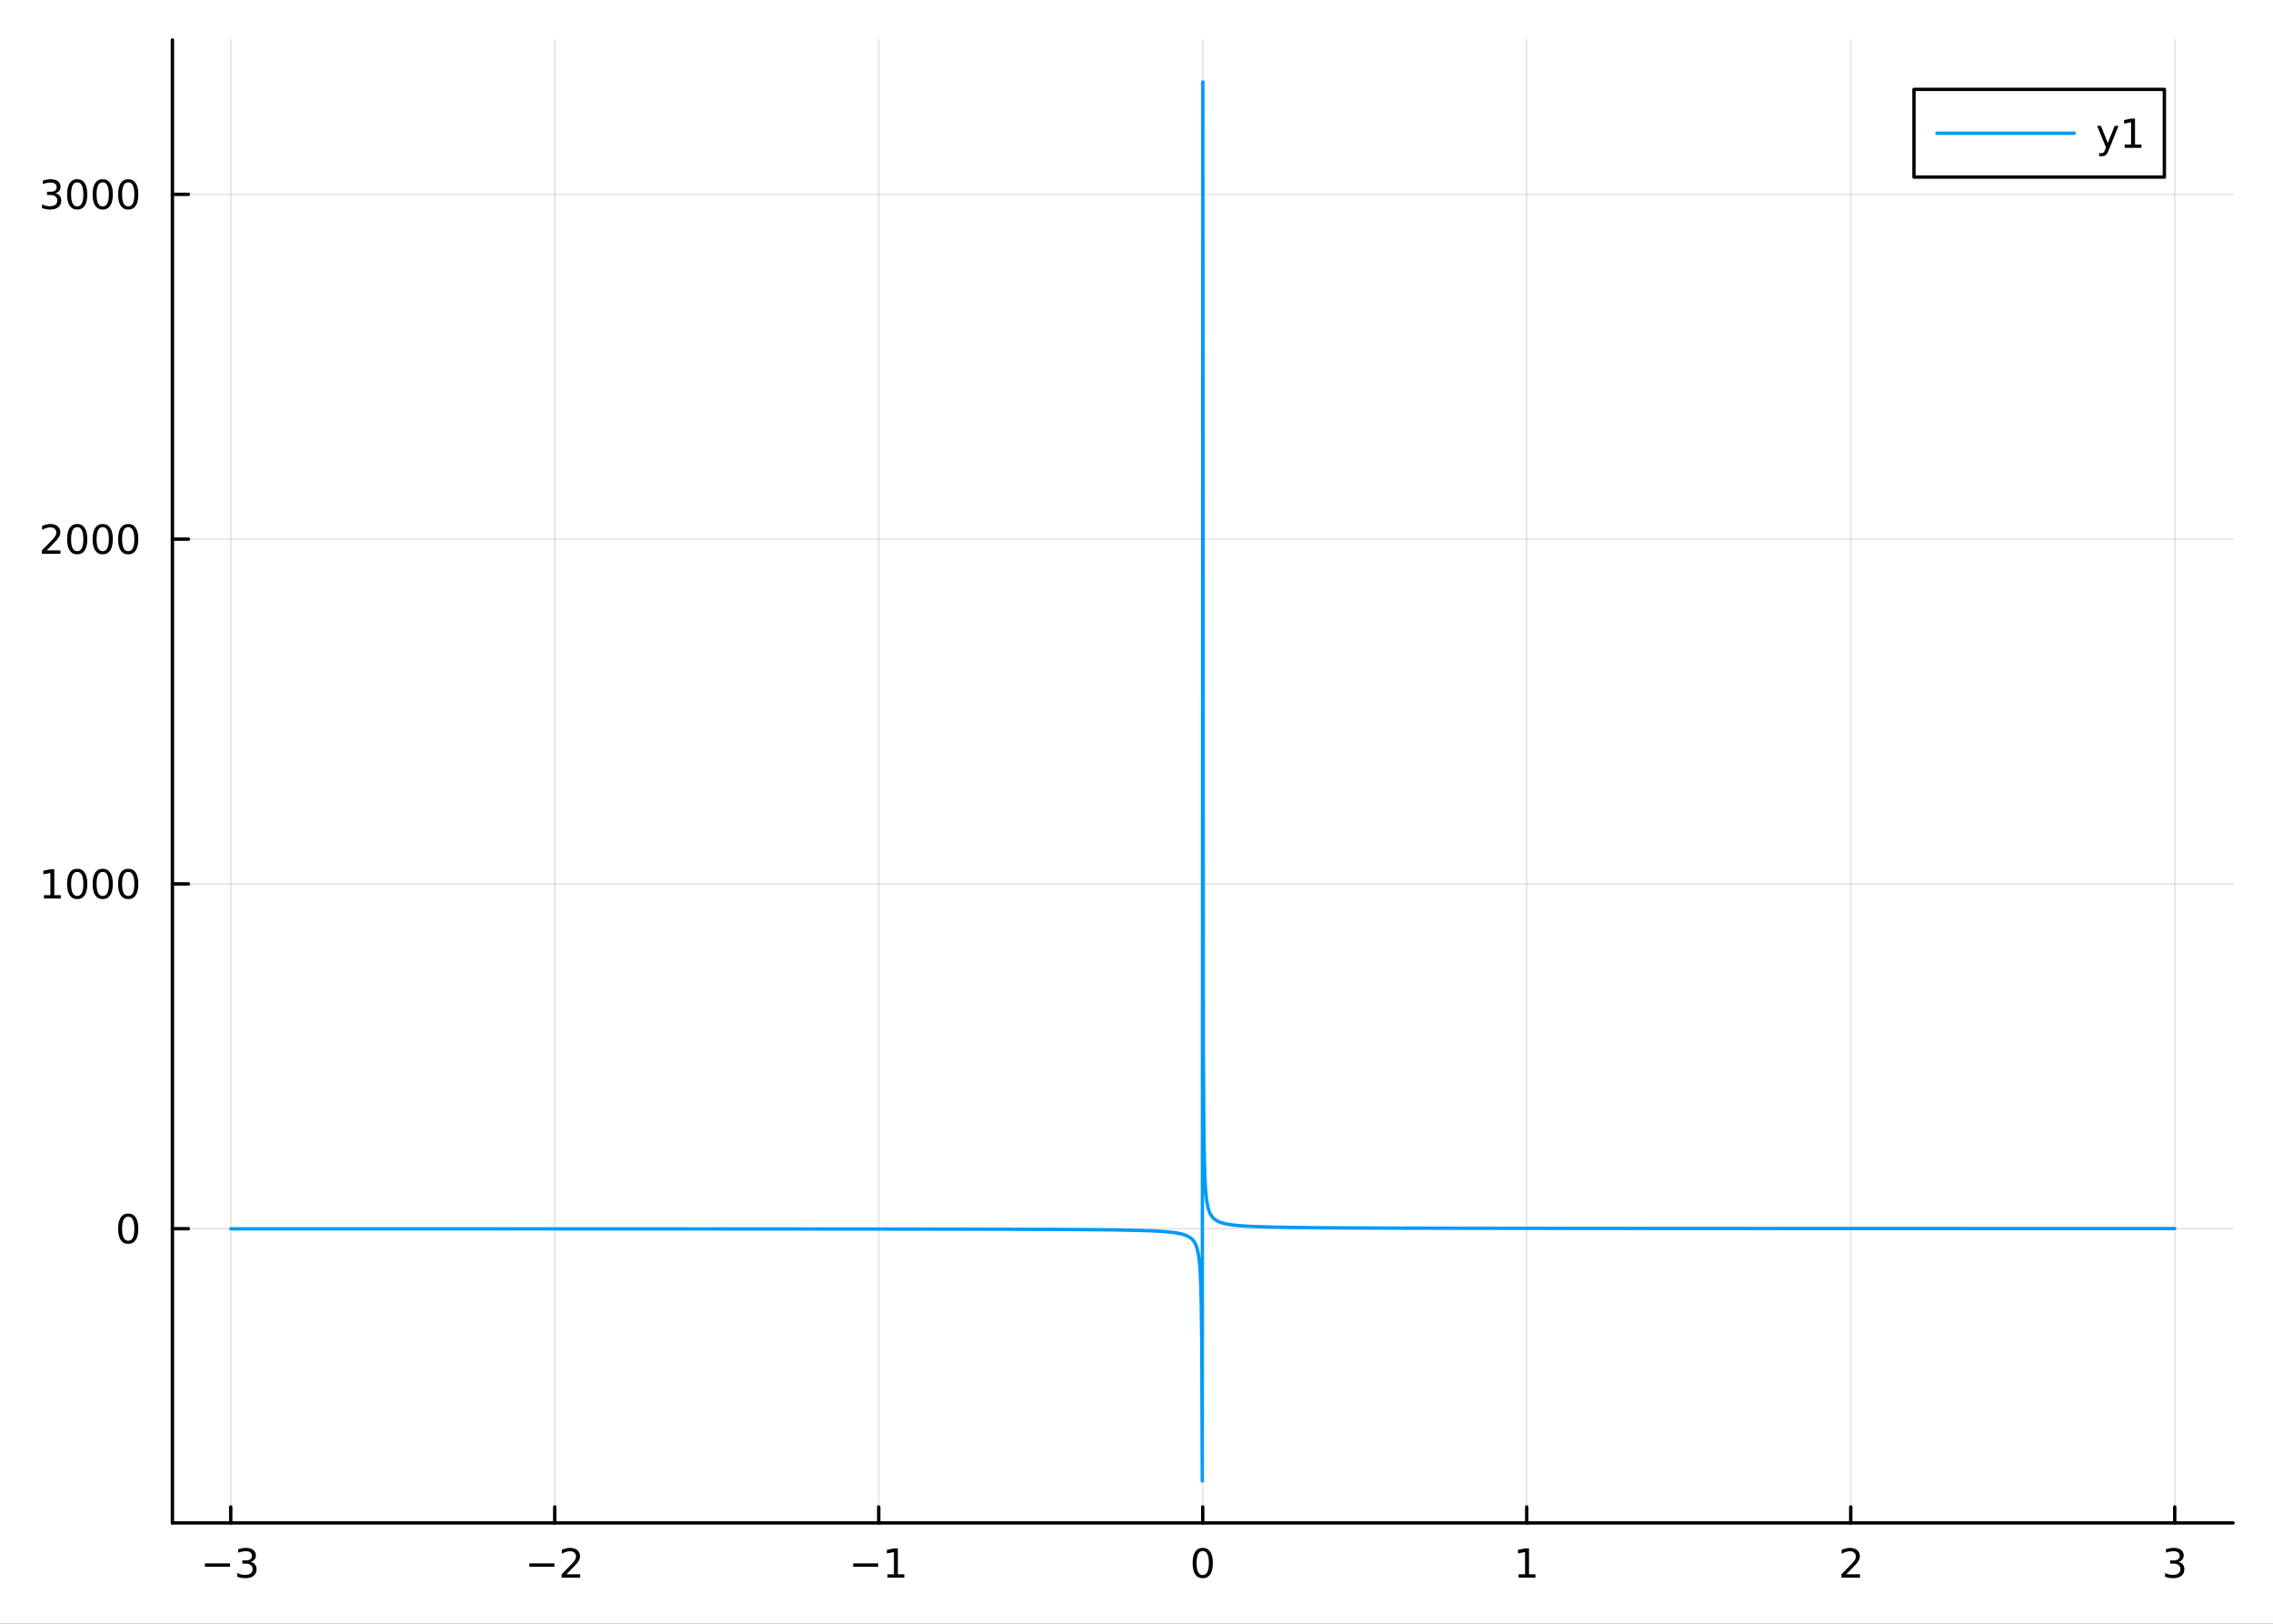 <?xml version="1.0" encoding="utf-8"?>
<svg xmlns="http://www.w3.org/2000/svg" xmlns:xlink="http://www.w3.org/1999/xlink" width="672" height="480" viewBox="0 0 2688 1920">
<rect x="0" y="0" width="2688" height="1920" fill="#333333" stroke="none"/>
<defs>
  <clipPath id="clip200">
    <rect x="0" y="0" width="2688" height="1920"/>
  </clipPath>
</defs>
<path clip-path="url(#clip200)" d="M0 1920 L2688 1920 L2688 0 L0 0  Z" fill="#ffffff" fill-rule="evenodd" fill-opacity="1"/>
<defs>
  <clipPath id="clip201">
    <rect x="537" y="0" width="1883" height="1883"/>
  </clipPath>
</defs>
<path clip-path="url(#clip200)" d="M203.899 1800.78 L2640.76 1800.78 L2640.76 47.244 L203.899 47.244  Z" fill="#ffffff" fill-rule="evenodd" fill-opacity="1"/>
<defs>
  <clipPath id="clip202">
    <rect x="203" y="47" width="2438" height="1755"/>
  </clipPath>
</defs>
<polyline clip-path="url(#clip202)" style="stroke:#000000; stroke-linecap:round; stroke-linejoin:round; stroke-width:2; stroke-opacity:0.1; fill:none" points="272.867,1800.78 272.867,47.244 "/>
<polyline clip-path="url(#clip202)" style="stroke:#000000; stroke-linecap:round; stroke-linejoin:round; stroke-width:2; stroke-opacity:0.1; fill:none" points="656.02,1800.78 656.02,47.244 "/>
<polyline clip-path="url(#clip202)" style="stroke:#000000; stroke-linecap:round; stroke-linejoin:round; stroke-width:2; stroke-opacity:0.1; fill:none" points="1039.17,1800.78 1039.17,47.244 "/>
<polyline clip-path="url(#clip202)" style="stroke:#000000; stroke-linecap:round; stroke-linejoin:round; stroke-width:2; stroke-opacity:0.1; fill:none" points="1422.33,1800.78 1422.33,47.244 "/>
<polyline clip-path="url(#clip202)" style="stroke:#000000; stroke-linecap:round; stroke-linejoin:round; stroke-width:2; stroke-opacity:0.1; fill:none" points="1805.48,1800.78 1805.48,47.244 "/>
<polyline clip-path="url(#clip202)" style="stroke:#000000; stroke-linecap:round; stroke-linejoin:round; stroke-width:2; stroke-opacity:0.1; fill:none" points="2188.63,1800.78 2188.63,47.244 "/>
<polyline clip-path="url(#clip202)" style="stroke:#000000; stroke-linecap:round; stroke-linejoin:round; stroke-width:2; stroke-opacity:0.1; fill:none" points="2571.79,1800.78 2571.79,47.244 "/>
<polyline clip-path="url(#clip200)" style="stroke:#000000; stroke-linecap:round; stroke-linejoin:round; stroke-width:4; stroke-opacity:1; fill:none" points="203.899,1800.78 2640.76,1800.78 "/>
<polyline clip-path="url(#clip200)" style="stroke:#000000; stroke-linecap:round; stroke-linejoin:round; stroke-width:4; stroke-opacity:1; fill:none" points="272.867,1800.78 272.867,1781.88 "/>
<polyline clip-path="url(#clip200)" style="stroke:#000000; stroke-linecap:round; stroke-linejoin:round; stroke-width:4; stroke-opacity:1; fill:none" points="656.02,1800.78 656.02,1781.88 "/>
<polyline clip-path="url(#clip200)" style="stroke:#000000; stroke-linecap:round; stroke-linejoin:round; stroke-width:4; stroke-opacity:1; fill:none" points="1039.17,1800.78 1039.17,1781.88 "/>
<polyline clip-path="url(#clip200)" style="stroke:#000000; stroke-linecap:round; stroke-linejoin:round; stroke-width:4; stroke-opacity:1; fill:none" points="1422.33,1800.78 1422.33,1781.88 "/>
<polyline clip-path="url(#clip200)" style="stroke:#000000; stroke-linecap:round; stroke-linejoin:round; stroke-width:4; stroke-opacity:1; fill:none" points="1805.48,1800.78 1805.48,1781.88 "/>
<polyline clip-path="url(#clip200)" style="stroke:#000000; stroke-linecap:round; stroke-linejoin:round; stroke-width:4; stroke-opacity:1; fill:none" points="2188.63,1800.78 2188.63,1781.88 "/>
<polyline clip-path="url(#clip200)" style="stroke:#000000; stroke-linecap:round; stroke-linejoin:round; stroke-width:4; stroke-opacity:1; fill:none" points="2571.79,1800.78 2571.79,1781.88 "/>
<path clip-path="url(#clip200)" d="M242.335 1848.65 L272.01 1848.65 L272.01 1852.59 L242.335 1852.59 L242.335 1848.65 Z" fill="#000000" fill-rule="evenodd" fill-opacity="1" /><path clip-path="url(#clip200)" d="M296.27 1846.85 Q299.626 1847.57 301.501 1849.84 Q303.399 1852.1 303.399 1855.44 Q303.399 1860.55 299.881 1863.35 Q296.362 1866.15 289.881 1866.15 Q287.705 1866.15 285.39 1865.71 Q283.098 1865.3 280.645 1864.44 L280.645 1859.93 Q282.589 1861.06 284.904 1861.64 Q287.219 1862.22 289.742 1862.22 Q294.14 1862.22 296.432 1860.48 Q298.746 1858.75 298.746 1855.44 Q298.746 1852.38 296.594 1850.67 Q294.464 1848.93 290.645 1848.93 L286.617 1848.93 L286.617 1845.09 L290.83 1845.09 Q294.279 1845.09 296.108 1843.72 Q297.936 1842.34 297.936 1839.74 Q297.936 1837.08 296.038 1835.67 Q294.163 1834.23 290.645 1834.23 Q288.723 1834.23 286.524 1834.65 Q284.325 1835.07 281.686 1835.95 L281.686 1831.78 Q284.348 1831.04 286.663 1830.67 Q289.001 1830.3 291.061 1830.3 Q296.385 1830.3 299.487 1832.73 Q302.589 1835.14 302.589 1839.26 Q302.589 1842.13 300.945 1844.12 Q299.302 1846.09 296.27 1846.85 Z" fill="#000000" fill-rule="evenodd" fill-opacity="1" /><path clip-path="url(#clip200)" d="M625.963 1848.65 L655.639 1848.65 L655.639 1852.59 L625.963 1852.59 L625.963 1848.65 Z" fill="#000000" fill-rule="evenodd" fill-opacity="1" /><path clip-path="url(#clip200)" d="M669.759 1861.55 L686.078 1861.55 L686.078 1865.48 L664.134 1865.48 L664.134 1861.55 Q666.796 1858.79 671.379 1854.16 Q675.986 1849.51 677.166 1848.17 Q679.412 1845.65 680.291 1843.91 Q681.194 1842.15 681.194 1840.46 Q681.194 1837.71 679.25 1835.97 Q677.328 1834.23 674.226 1834.23 Q672.027 1834.23 669.574 1835 Q667.143 1835.76 664.365 1837.31 L664.365 1832.59 Q667.189 1831.46 669.643 1830.88 Q672.097 1830.3 674.134 1830.3 Q679.504 1830.3 682.699 1832.98 Q685.893 1835.67 685.893 1840.16 Q685.893 1842.29 685.083 1844.21 Q684.296 1846.11 682.189 1848.7 Q681.611 1849.37 678.509 1852.59 Q675.407 1855.78 669.759 1861.55 Z" fill="#000000" fill-rule="evenodd" fill-opacity="1" /><path clip-path="url(#clip200)" d="M1008.93 1848.65 L1038.61 1848.65 L1038.61 1852.59 L1008.93 1852.59 L1008.93 1848.65 Z" fill="#000000" fill-rule="evenodd" fill-opacity="1" /><path clip-path="url(#clip200)" d="M1049.51 1861.55 L1057.15 1861.55 L1057.15 1835.18 L1048.84 1836.85 L1048.84 1832.59 L1057.1 1830.92 L1061.78 1830.92 L1061.78 1861.55 L1069.42 1861.55 L1069.42 1865.48 L1049.51 1865.48 L1049.51 1861.55 Z" fill="#000000" fill-rule="evenodd" fill-opacity="1" /><path clip-path="url(#clip200)" d="M1422.33 1834 Q1418.72 1834 1416.89 1837.57 Q1415.08 1841.11 1415.08 1848.24 Q1415.08 1855.34 1416.89 1858.91 Q1418.72 1862.45 1422.33 1862.45 Q1425.96 1862.45 1427.77 1858.91 Q1429.6 1855.34 1429.6 1848.24 Q1429.6 1841.11 1427.77 1837.57 Q1425.96 1834 1422.33 1834 M1422.33 1830.3 Q1428.14 1830.3 1431.19 1834.9 Q1434.27 1839.49 1434.27 1848.24 Q1434.27 1856.96 1431.19 1861.57 Q1428.14 1866.15 1422.33 1866.15 Q1416.52 1866.15 1413.44 1861.57 Q1410.38 1856.96 1410.38 1848.24 Q1410.38 1839.49 1413.44 1834.9 Q1416.52 1830.3 1422.33 1830.3 Z" fill="#000000" fill-rule="evenodd" fill-opacity="1" /><path clip-path="url(#clip200)" d="M1795.86 1861.55 L1803.5 1861.55 L1803.5 1835.18 L1795.19 1836.85 L1795.19 1832.59 L1803.46 1830.92 L1808.13 1830.92 L1808.13 1861.55 L1815.77 1861.55 L1815.77 1865.48 L1795.86 1865.48 L1795.86 1861.55 Z" fill="#000000" fill-rule="evenodd" fill-opacity="1" /><path clip-path="url(#clip200)" d="M2183.29 1861.55 L2199.61 1861.55 L2199.61 1865.48 L2177.66 1865.48 L2177.66 1861.55 Q2180.32 1858.79 2184.91 1854.16 Q2189.51 1849.51 2190.69 1848.17 Q2192.94 1845.65 2193.82 1843.91 Q2194.72 1842.15 2194.72 1840.46 Q2194.72 1837.71 2192.78 1835.97 Q2190.86 1834.23 2187.76 1834.23 Q2185.56 1834.23 2183.1 1835 Q2180.67 1835.76 2177.89 1837.31 L2177.89 1832.59 Q2180.72 1831.46 2183.17 1830.88 Q2185.63 1830.3 2187.66 1830.3 Q2193.03 1830.3 2196.23 1832.98 Q2199.42 1835.67 2199.42 1840.16 Q2199.42 1842.29 2198.61 1844.21 Q2197.82 1846.11 2195.72 1848.7 Q2195.14 1849.37 2192.04 1852.59 Q2188.94 1855.78 2183.29 1861.55 Z" fill="#000000" fill-rule="evenodd" fill-opacity="1" /><path clip-path="url(#clip200)" d="M2576.04 1846.85 Q2579.39 1847.57 2581.27 1849.84 Q2583.17 1852.1 2583.17 1855.44 Q2583.17 1860.55 2579.65 1863.35 Q2576.13 1866.15 2569.65 1866.15 Q2567.47 1866.15 2565.16 1865.71 Q2562.86 1865.3 2560.41 1864.44 L2560.41 1859.93 Q2562.36 1861.06 2564.67 1861.64 Q2566.99 1862.22 2569.51 1862.22 Q2573.91 1862.22 2576.2 1860.48 Q2578.51 1858.75 2578.51 1855.44 Q2578.51 1852.38 2576.36 1850.67 Q2574.23 1848.93 2570.41 1848.93 L2566.38 1848.93 L2566.38 1845.09 L2570.6 1845.09 Q2574.05 1845.09 2575.87 1843.72 Q2577.7 1842.34 2577.7 1839.74 Q2577.7 1837.08 2575.8 1835.67 Q2573.93 1834.23 2570.41 1834.23 Q2568.49 1834.23 2566.29 1834.65 Q2564.09 1835.07 2561.45 1835.95 L2561.45 1831.78 Q2564.11 1831.04 2566.43 1830.67 Q2568.77 1830.3 2570.83 1830.3 Q2576.15 1830.3 2579.25 1832.73 Q2582.36 1835.14 2582.36 1839.26 Q2582.36 1842.13 2580.71 1844.12 Q2579.07 1846.09 2576.04 1846.85 Z" fill="#000000" fill-rule="evenodd" fill-opacity="1" /><polyline clip-path="url(#clip202)" style="stroke:#000000; stroke-linecap:round; stroke-linejoin:round; stroke-width:2; stroke-opacity:0.1; fill:none" points="203.899,1452.87 2640.76,1452.87 "/>
<polyline clip-path="url(#clip202)" style="stroke:#000000; stroke-linecap:round; stroke-linejoin:round; stroke-width:2; stroke-opacity:0.1; fill:none" points="203.899,1045.19 2640.76,1045.19 "/>
<polyline clip-path="url(#clip202)" style="stroke:#000000; stroke-linecap:round; stroke-linejoin:round; stroke-width:2; stroke-opacity:0.1; fill:none" points="203.899,637.512 2640.76,637.512 "/>
<polyline clip-path="url(#clip202)" style="stroke:#000000; stroke-linecap:round; stroke-linejoin:round; stroke-width:2; stroke-opacity:0.1; fill:none" points="203.899,229.834 2640.76,229.834 "/>
<polyline clip-path="url(#clip200)" style="stroke:#000000; stroke-linecap:round; stroke-linejoin:round; stroke-width:4; stroke-opacity:1; fill:none" points="203.899,1800.78 203.899,47.244 "/>
<polyline clip-path="url(#clip200)" style="stroke:#000000; stroke-linecap:round; stroke-linejoin:round; stroke-width:4; stroke-opacity:1; fill:none" points="203.899,1452.87 222.797,1452.87 "/>
<polyline clip-path="url(#clip200)" style="stroke:#000000; stroke-linecap:round; stroke-linejoin:round; stroke-width:4; stroke-opacity:1; fill:none" points="203.899,1045.19 222.797,1045.19 "/>
<polyline clip-path="url(#clip200)" style="stroke:#000000; stroke-linecap:round; stroke-linejoin:round; stroke-width:4; stroke-opacity:1; fill:none" points="203.899,637.512 222.797,637.512 "/>
<polyline clip-path="url(#clip200)" style="stroke:#000000; stroke-linecap:round; stroke-linejoin:round; stroke-width:4; stroke-opacity:1; fill:none" points="203.899,229.834 222.797,229.834 "/>
<path clip-path="url(#clip200)" d="M151.635 1438.67 Q148.024 1438.67 146.195 1442.23 Q144.39 1445.77 144.39 1452.9 Q144.39 1460.01 146.195 1463.57 Q148.024 1467.11 151.635 1467.11 Q155.269 1467.11 157.075 1463.57 Q158.903 1460.01 158.903 1452.9 Q158.903 1445.77 157.075 1442.23 Q155.269 1438.67 151.635 1438.67 M151.635 1434.96 Q157.445 1434.96 160.501 1439.57 Q163.579 1444.15 163.579 1452.9 Q163.579 1461.63 160.501 1466.23 Q157.445 1470.82 151.635 1470.82 Q145.825 1470.82 142.746 1466.23 Q139.691 1461.63 139.691 1452.9 Q139.691 1444.15 142.746 1439.57 Q145.825 1434.96 151.635 1434.96 Z" fill="#000000" fill-rule="evenodd" fill-opacity="1" /><path clip-path="url(#clip200)" d="M51.959 1058.53 L59.598 1058.53 L59.598 1032.17 L51.288 1033.84 L51.288 1029.58 L59.552 1027.91 L64.228 1027.91 L64.228 1058.53 L71.867 1058.53 L71.867 1062.47 L51.959 1062.47 L51.959 1058.53 Z" fill="#000000" fill-rule="evenodd" fill-opacity="1" /><path clip-path="url(#clip200)" d="M91.311 1030.99 Q87.7 1030.99 85.871 1034.55 Q84.066 1038.09 84.066 1045.22 Q84.066 1052.33 85.871 1055.9 Q87.7 1059.44 91.311 1059.44 Q94.945 1059.44 96.751 1055.9 Q98.58 1052.33 98.58 1045.22 Q98.58 1038.09 96.751 1034.55 Q94.945 1030.99 91.311 1030.99 M91.311 1027.28 Q97.121 1027.28 100.177 1031.89 Q103.256 1036.47 103.256 1045.22 Q103.256 1053.95 100.177 1058.56 Q97.121 1063.14 91.311 1063.14 Q85.501 1063.14 82.422 1058.56 Q79.367 1053.95 79.367 1045.22 Q79.367 1036.47 82.422 1031.89 Q85.501 1027.28 91.311 1027.28 Z" fill="#000000" fill-rule="evenodd" fill-opacity="1" /><path clip-path="url(#clip200)" d="M121.473 1030.99 Q117.862 1030.99 116.033 1034.55 Q114.228 1038.09 114.228 1045.22 Q114.228 1052.33 116.033 1055.9 Q117.862 1059.44 121.473 1059.44 Q125.107 1059.44 126.913 1055.9 Q128.742 1052.33 128.742 1045.22 Q128.742 1038.09 126.913 1034.55 Q125.107 1030.99 121.473 1030.99 M121.473 1027.28 Q127.283 1027.28 130.339 1031.89 Q133.417 1036.47 133.417 1045.22 Q133.417 1053.95 130.339 1058.56 Q127.283 1063.14 121.473 1063.14 Q115.663 1063.14 112.584 1058.56 Q109.529 1053.95 109.529 1045.22 Q109.529 1036.47 112.584 1031.89 Q115.663 1027.28 121.473 1027.28 Z" fill="#000000" fill-rule="evenodd" fill-opacity="1" /><path clip-path="url(#clip200)" d="M151.635 1030.99 Q148.024 1030.99 146.195 1034.55 Q144.39 1038.09 144.39 1045.22 Q144.39 1052.33 146.195 1055.9 Q148.024 1059.44 151.635 1059.44 Q155.269 1059.44 157.075 1055.9 Q158.903 1052.33 158.903 1045.22 Q158.903 1038.09 157.075 1034.55 Q155.269 1030.99 151.635 1030.99 M151.635 1027.28 Q157.445 1027.28 160.501 1031.89 Q163.579 1036.47 163.579 1045.22 Q163.579 1053.95 160.501 1058.56 Q157.445 1063.14 151.635 1063.14 Q145.825 1063.14 142.746 1058.56 Q139.691 1053.95 139.691 1045.22 Q139.691 1036.47 142.746 1031.89 Q145.825 1027.28 151.635 1027.28 Z" fill="#000000" fill-rule="evenodd" fill-opacity="1" /><path clip-path="url(#clip200)" d="M55.177 650.857 L71.496 650.857 L71.496 654.792 L49.552 654.792 L49.552 650.857 Q52.214 648.102 56.797 643.473 Q61.404 638.82 62.584 637.477 Q64.83 634.954 65.709 633.218 Q66.612 631.459 66.612 629.769 Q66.612 627.014 64.668 625.278 Q62.746 623.542 59.645 623.542 Q57.446 623.542 54.992 624.306 Q52.561 625.07 49.784 626.621 L49.784 621.899 Q52.608 620.764 55.061 620.186 Q57.515 619.607 59.552 619.607 Q64.922 619.607 68.117 622.292 Q71.311 624.977 71.311 629.468 Q71.311 631.598 70.501 633.519 Q69.714 635.417 67.608 638.01 Q67.029 638.681 63.927 641.898 Q60.825 645.093 55.177 650.857 Z" fill="#000000" fill-rule="evenodd" fill-opacity="1" /><path clip-path="url(#clip200)" d="M91.311 623.311 Q87.7 623.311 85.871 626.875 Q84.066 630.417 84.066 637.547 Q84.066 644.653 85.871 648.218 Q87.7 651.759 91.311 651.759 Q94.945 651.759 96.751 648.218 Q98.58 644.653 98.58 637.547 Q98.58 630.417 96.751 626.875 Q94.945 623.311 91.311 623.311 M91.311 619.607 Q97.121 619.607 100.177 624.213 Q103.256 628.797 103.256 637.547 Q103.256 646.273 100.177 650.88 Q97.121 655.463 91.311 655.463 Q85.501 655.463 82.422 650.88 Q79.367 646.273 79.367 637.547 Q79.367 628.797 82.422 624.213 Q85.501 619.607 91.311 619.607 Z" fill="#000000" fill-rule="evenodd" fill-opacity="1" /><path clip-path="url(#clip200)" d="M121.473 623.311 Q117.862 623.311 116.033 626.875 Q114.228 630.417 114.228 637.547 Q114.228 644.653 116.033 648.218 Q117.862 651.759 121.473 651.759 Q125.107 651.759 126.913 648.218 Q128.742 644.653 128.742 637.547 Q128.742 630.417 126.913 626.875 Q125.107 623.311 121.473 623.311 M121.473 619.607 Q127.283 619.607 130.339 624.213 Q133.417 628.797 133.417 637.547 Q133.417 646.273 130.339 650.88 Q127.283 655.463 121.473 655.463 Q115.663 655.463 112.584 650.88 Q109.529 646.273 109.529 637.547 Q109.529 628.797 112.584 624.213 Q115.663 619.607 121.473 619.607 Z" fill="#000000" fill-rule="evenodd" fill-opacity="1" /><path clip-path="url(#clip200)" d="M151.635 623.311 Q148.024 623.311 146.195 626.875 Q144.39 630.417 144.39 637.547 Q144.39 644.653 146.195 648.218 Q148.024 651.759 151.635 651.759 Q155.269 651.759 157.075 648.218 Q158.903 644.653 158.903 637.547 Q158.903 630.417 157.075 626.875 Q155.269 623.311 151.635 623.311 M151.635 619.607 Q157.445 619.607 160.501 624.213 Q163.579 628.797 163.579 637.547 Q163.579 646.273 160.501 650.88 Q157.445 655.463 151.635 655.463 Q145.825 655.463 142.746 650.88 Q139.691 646.273 139.691 637.547 Q139.691 628.797 142.746 624.213 Q145.825 619.607 151.635 619.607 Z" fill="#000000" fill-rule="evenodd" fill-opacity="1" /><path clip-path="url(#clip200)" d="M65.316 228.48 Q68.672 229.198 70.547 231.466 Q72.445 233.735 72.445 237.068 Q72.445 242.184 68.927 244.985 Q65.409 247.786 58.927 247.786 Q56.751 247.786 54.436 247.346 Q52.145 246.929 49.691 246.073 L49.691 241.559 Q51.635 242.693 53.95 243.272 Q56.265 243.851 58.788 243.851 Q63.186 243.851 65.478 242.114 Q67.793 240.378 67.793 237.068 Q67.793 234.013 65.64 232.3 Q63.51 230.564 59.691 230.564 L55.663 230.564 L55.663 226.721 L59.876 226.721 Q63.325 226.721 65.154 225.355 Q66.983 223.966 66.983 221.374 Q66.983 218.712 65.085 217.3 Q63.209 215.865 59.691 215.865 Q57.77 215.865 55.571 216.281 Q53.371 216.698 50.733 217.578 L50.733 213.411 Q53.395 212.67 55.709 212.3 Q58.047 211.929 60.108 211.929 Q65.432 211.929 68.534 214.36 Q71.635 216.767 71.635 220.888 Q71.635 223.758 69.992 225.749 Q68.348 227.716 65.316 228.48 Z" fill="#000000" fill-rule="evenodd" fill-opacity="1" /><path clip-path="url(#clip200)" d="M91.311 215.633 Q87.7 215.633 85.871 219.198 Q84.066 222.74 84.066 229.869 Q84.066 236.976 85.871 240.54 Q87.7 244.082 91.311 244.082 Q94.945 244.082 96.751 240.54 Q98.58 236.976 98.58 229.869 Q98.58 222.74 96.751 219.198 Q94.945 215.633 91.311 215.633 M91.311 211.929 Q97.121 211.929 100.177 216.536 Q103.256 221.119 103.256 229.869 Q103.256 238.596 100.177 243.202 Q97.121 247.786 91.311 247.786 Q85.501 247.786 82.422 243.202 Q79.367 238.596 79.367 229.869 Q79.367 221.119 82.422 216.536 Q85.501 211.929 91.311 211.929 Z" fill="#000000" fill-rule="evenodd" fill-opacity="1" /><path clip-path="url(#clip200)" d="M121.473 215.633 Q117.862 215.633 116.033 219.198 Q114.228 222.74 114.228 229.869 Q114.228 236.976 116.033 240.54 Q117.862 244.082 121.473 244.082 Q125.107 244.082 126.913 240.54 Q128.742 236.976 128.742 229.869 Q128.742 222.74 126.913 219.198 Q125.107 215.633 121.473 215.633 M121.473 211.929 Q127.283 211.929 130.339 216.536 Q133.417 221.119 133.417 229.869 Q133.417 238.596 130.339 243.202 Q127.283 247.786 121.473 247.786 Q115.663 247.786 112.584 243.202 Q109.529 238.596 109.529 229.869 Q109.529 221.119 112.584 216.536 Q115.663 211.929 121.473 211.929 Z" fill="#000000" fill-rule="evenodd" fill-opacity="1" /><path clip-path="url(#clip200)" d="M151.635 215.633 Q148.024 215.633 146.195 219.198 Q144.39 222.74 144.39 229.869 Q144.39 236.976 146.195 240.54 Q148.024 244.082 151.635 244.082 Q155.269 244.082 157.075 240.54 Q158.903 236.976 158.903 229.869 Q158.903 222.74 157.075 219.198 Q155.269 215.633 151.635 215.633 M151.635 211.929 Q157.445 211.929 160.501 216.536 Q163.579 221.119 163.579 229.869 Q163.579 238.596 160.501 243.202 Q157.445 247.786 151.635 247.786 Q145.825 247.786 142.746 243.202 Q139.691 238.596 139.691 229.869 Q139.691 221.119 142.746 216.536 Q145.825 211.929 151.635 211.929 Z" fill="#000000" fill-rule="evenodd" fill-opacity="1" /><polyline clip-path="url(#clip202)" style="stroke:#009af9; stroke-linecap:round; stroke-linejoin:round; stroke-width:4; stroke-opacity:1; fill:none" points="272.867,1453 287.834,1453 426.228,1453.02 509.397,1453.04 579.715,1453.05 656.1,1453.07 726.521,1453.09 802.019,1453.12 889.491,1453.16 967.226,1453.21 1035.39,1453.27 1109.71,1453.37 1184.47,1453.52 1205.14,1453.59 1225.8,1453.66 1246.47,1453.76 1267.13,1453.87 1286.79,1454.02 1306.46,1454.21 1316.29,1454.34 1326.12,1454.49 1335.95,1454.68 1345.78,1454.91 1356,1455.22 1366.22,1455.65 1371.33,1455.93 1376.44,1456.27 1381.56,1456.7 1386.67,1457.25 1391.78,1457.98 1396.89,1459.01 1402,1460.55 1407.11,1463.13 1409.67,1465.2 1412.22,1468.32 1413.5,1470.56 1414.78,1473.55 1416.05,1477.77 1417.33,1484.13 1417.97,1488.72 1418.61,1494.88 1419.25,1503.6 1419.89,1516.88 1420.53,1539.58 1421.17,1587.23 1421.8,1751.15 1422.44,96.872 1423.08,1245.72 1423.72,1340.73 1424.36,1375.99 1425,1394.38 1425.64,1405.67 1426.28,1413.31 1426.91,1418.82 1427.55,1422.98 1428.63,1428.08 1429.7,1431.69 1430.78,1434.39 1431.86,1436.47 1434.01,1439.49 1436.16,1441.57 1440.46,1444.25 1444.76,1445.9 1449.07,1447.02 1453.37,1447.83 1457.67,1448.45 1461.97,1448.93 1466.27,1449.31 1470.58,1449.63 1474.88,1449.89 1479.18,1450.12 1487.79,1450.48 1496.39,1450.76 1506.9,1451.02 1517.4,1451.22 1527.91,1451.39 1538.41,1451.52 1559.42,1451.73 1580.43,1451.88 1618.93,1452.07 1657.42,1452.2 1728.53,1452.36 1800.55,1452.45 1881.27,1452.53 1954.42,1452.57 2038.17,1452.61 2115.71,1452.64 2192.16,1452.66 2266.39,1452.68 2342.48,1452.7 2425.84,1452.71 2546.94,1452.73 2571.79,1452.73 "/>
<path clip-path="url(#clip200)" d="M2263.41 209.375 L2559.53 209.375 L2559.53 105.695 L2263.41 105.695  Z" fill="#ffffff" fill-rule="evenodd" fill-opacity="1"/>
<polyline clip-path="url(#clip200)" style="stroke:#000000; stroke-linecap:round; stroke-linejoin:round; stroke-width:4; stroke-opacity:1; fill:none" points="2263.41,209.375 2559.53,209.375 2559.53,105.695 2263.41,105.695 2263.41,209.375 "/>
<polyline clip-path="url(#clip200)" style="stroke:#009af9; stroke-linecap:round; stroke-linejoin:round; stroke-width:4; stroke-opacity:1; fill:none" points="2290.49,157.535 2452.94,157.535 "/>
<path clip-path="url(#clip200)" d="M2493.86 177.223 Q2492.06 181.852 2490.34 183.264 Q2488.63 184.676 2485.76 184.676 L2482.36 184.676 L2482.36 181.112 L2484.86 181.112 Q2486.62 181.112 2487.59 180.278 Q2488.56 179.445 2489.74 176.343 L2490.51 174.399 L2480.02 148.889 L2484.53 148.889 L2492.64 169.167 L2500.74 148.889 L2505.25 148.889 L2493.86 177.223 Z" fill="#000000" fill-rule="evenodd" fill-opacity="1" /><path clip-path="url(#clip200)" d="M2512.54 170.88 L2520.18 170.88 L2520.18 144.515 L2511.87 146.181 L2511.87 141.922 L2520.14 140.255 L2524.81 140.255 L2524.81 170.88 L2532.45 170.88 L2532.45 174.815 L2512.54 174.815 L2512.54 170.88 Z" fill="#000000" fill-rule="evenodd" fill-opacity="1" /></svg>
